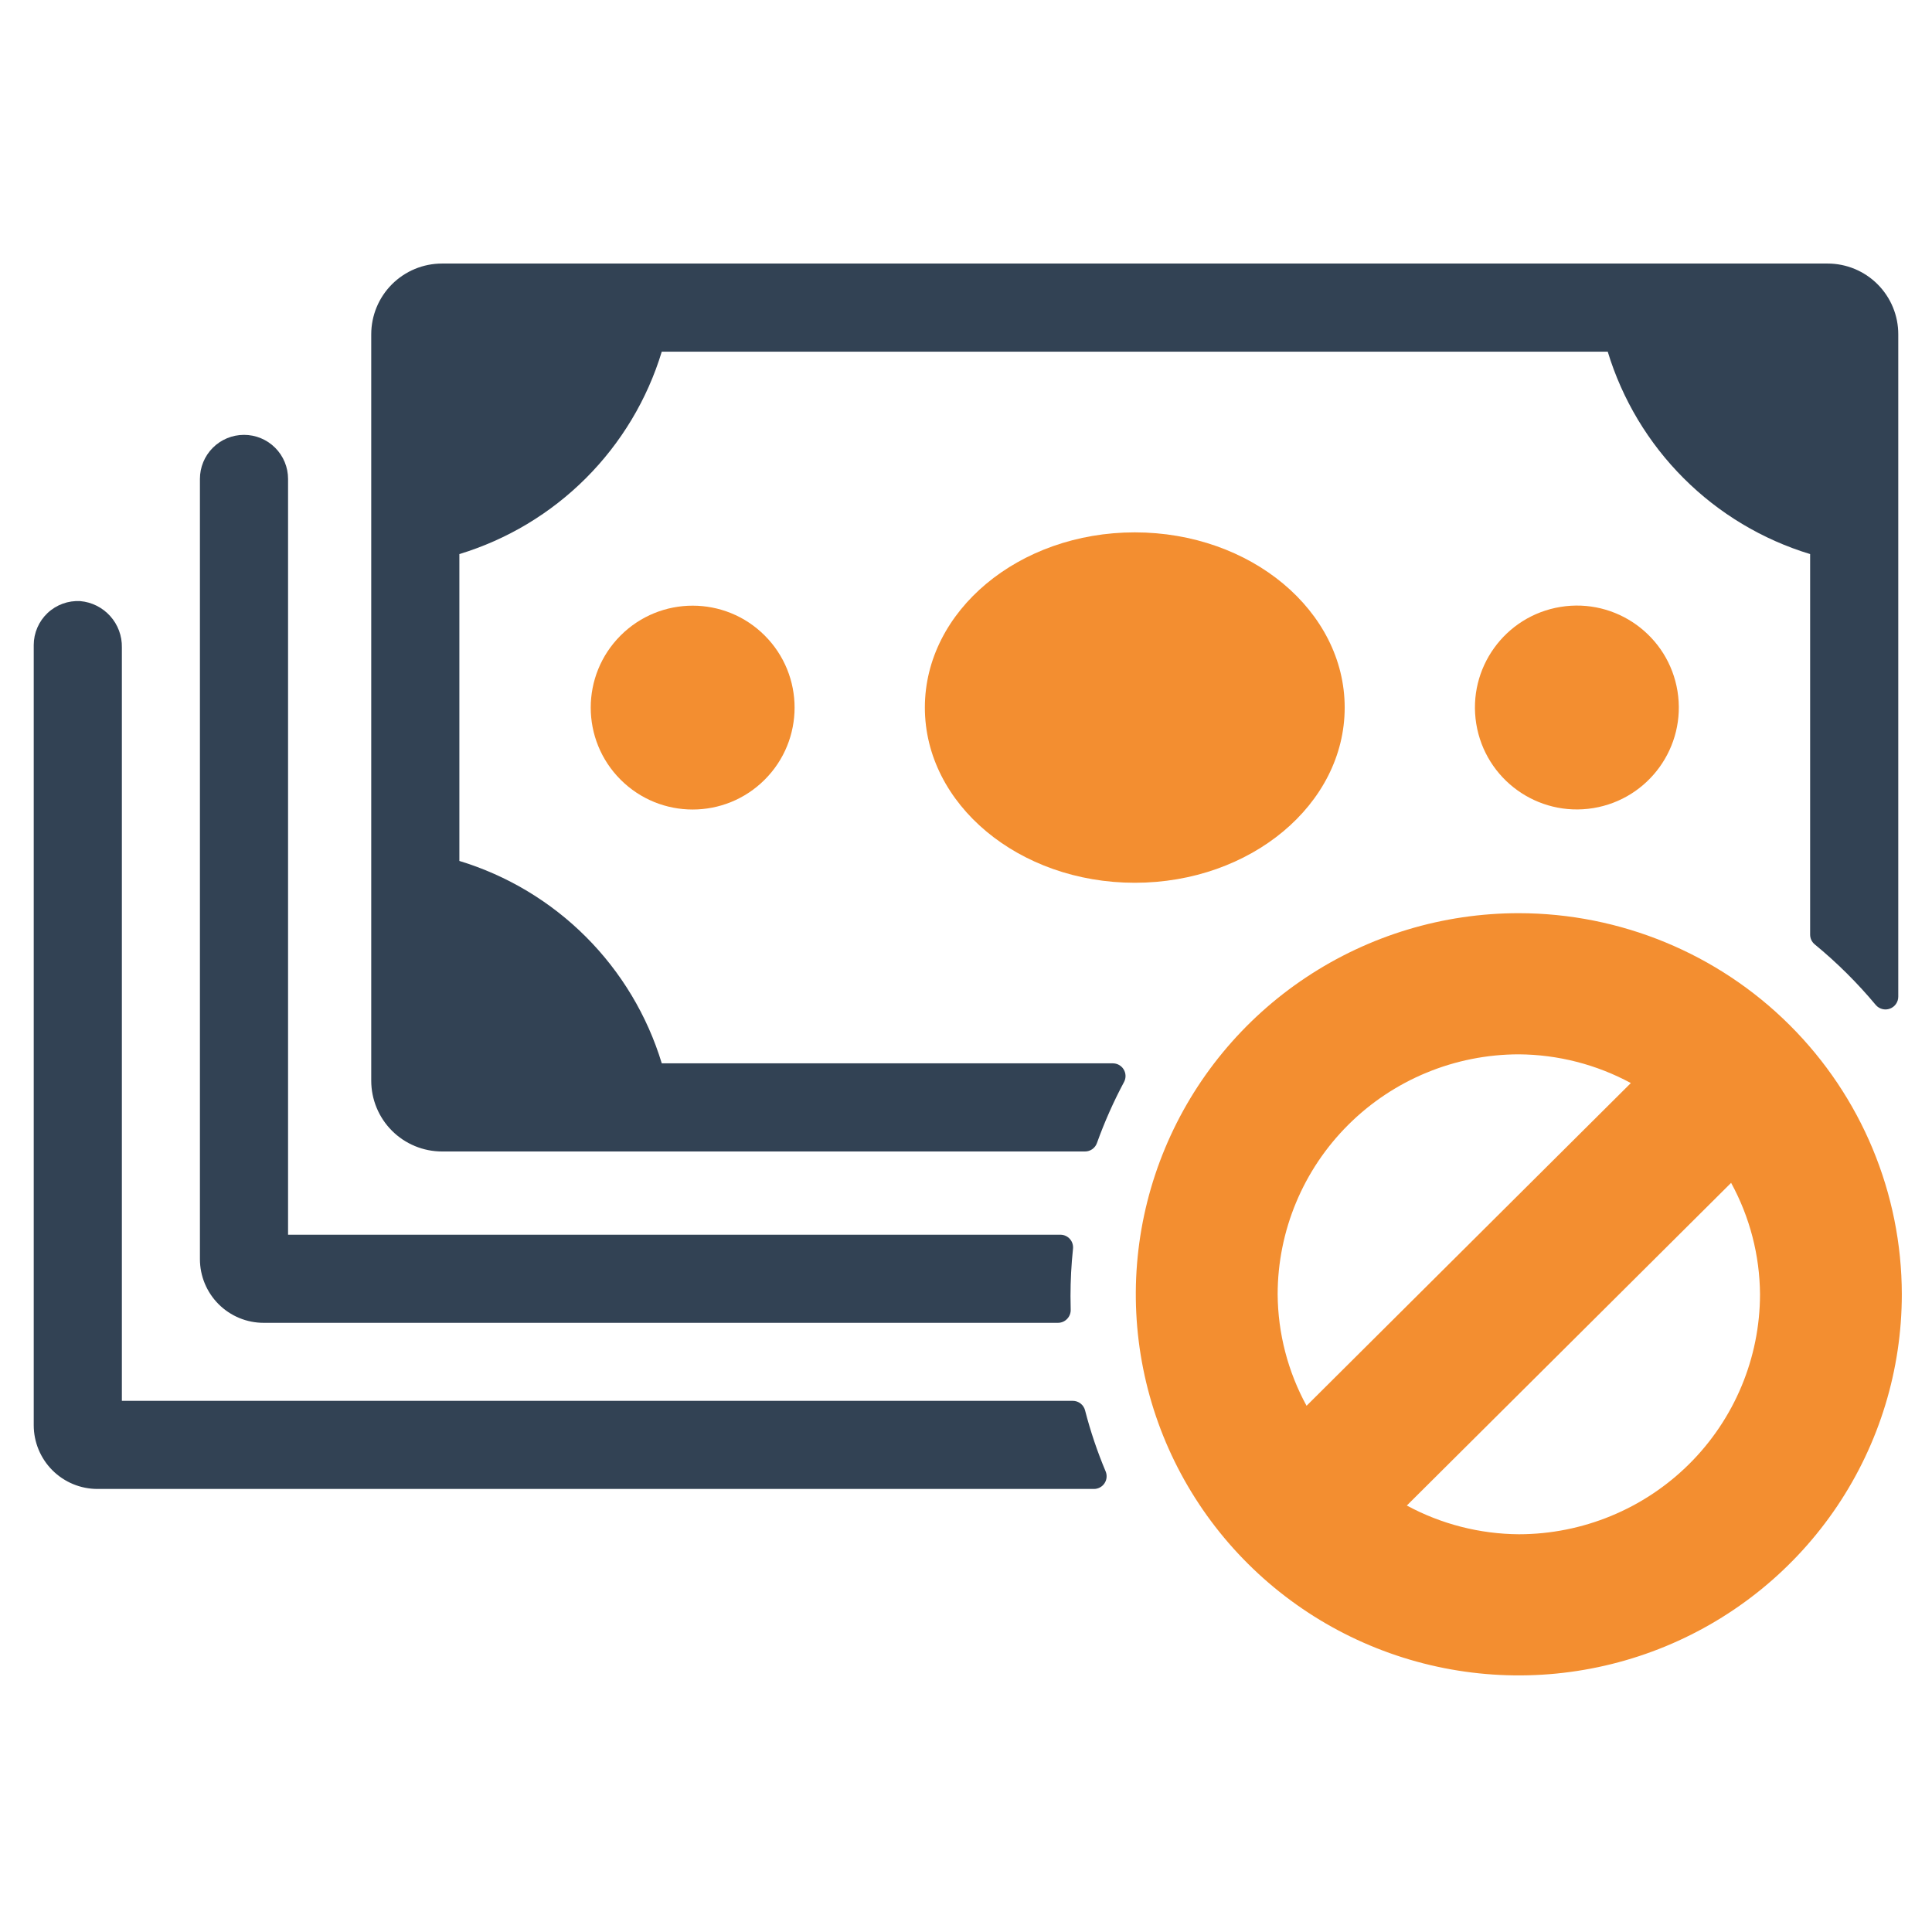 <svg width="100" height="100" viewBox="0 0 100 100" fill="none" xmlns="http://www.w3.org/2000/svg">
<path d="M57.597 55.038H34.253C33.502 52.566 32.153 50.316 30.326 48.489C28.498 46.662 26.249 45.313 23.777 44.562V28.679C26.249 27.928 28.498 26.579 30.326 24.751C32.153 22.924 33.502 20.675 34.253 18.202H83.216C83.967 20.675 85.316 22.924 87.143 24.751C88.97 26.579 91.22 27.928 93.692 28.679V48.378C93.692 48.475 93.714 48.57 93.755 48.657C93.797 48.744 93.857 48.821 93.932 48.882C95.081 49.826 96.138 50.876 97.09 52.018C97.178 52.121 97.296 52.194 97.427 52.228C97.558 52.262 97.697 52.255 97.823 52.207C97.951 52.16 98.06 52.075 98.137 51.963C98.214 51.852 98.255 51.719 98.254 51.584V17.305C98.255 16.824 98.161 16.348 97.977 15.903C97.794 15.459 97.524 15.055 97.184 14.714C96.845 14.374 96.441 14.104 95.997 13.92C95.553 13.736 95.077 13.641 94.596 13.641H22.879C21.907 13.641 20.975 14.027 20.288 14.714C19.601 15.401 19.215 16.333 19.215 17.305V55.936C19.215 56.417 19.31 56.894 19.494 57.338C19.678 57.783 19.948 58.187 20.288 58.527C20.628 58.867 21.032 59.137 21.477 59.321C21.921 59.505 22.398 59.6 22.879 59.6H56.162C56.297 59.6 56.429 59.557 56.539 59.479C56.65 59.4 56.733 59.289 56.778 59.162C57.169 58.075 57.638 57.017 58.183 55.998C58.235 55.898 58.261 55.786 58.257 55.673C58.253 55.56 58.22 55.449 58.161 55.353C58.102 55.256 58.019 55.176 57.92 55.121C57.822 55.066 57.71 55.038 57.597 55.038Z" fill="#324254"/>
<path d="M13.649 68.469H54.76C54.849 68.469 54.937 68.451 55.019 68.416C55.1 68.381 55.174 68.329 55.235 68.265C55.297 68.201 55.345 68.125 55.377 68.042C55.408 67.959 55.423 67.871 55.419 67.782C55.413 67.551 55.409 67.318 55.409 67.084C55.409 66.268 55.452 65.454 55.538 64.643C55.548 64.551 55.54 64.458 55.512 64.369C55.485 64.281 55.439 64.199 55.377 64.13C55.316 64.06 55.24 64.005 55.156 63.967C55.071 63.928 54.979 63.909 54.887 63.909H14.91V24.789C14.91 24.184 14.67 23.604 14.242 23.176C13.814 22.748 13.234 22.508 12.629 22.508C12.024 22.508 11.444 22.748 11.016 23.176C10.588 23.604 10.348 24.184 10.348 24.789V65.169C10.348 65.603 10.433 66.032 10.599 66.433C10.765 66.833 11.008 67.197 11.315 67.504C11.621 67.81 11.985 68.053 12.386 68.219C12.786 68.385 13.216 68.47 13.649 68.469Z" fill="#324254"/>
<path d="M56.164 73.005C56.129 72.863 56.047 72.737 55.932 72.647C55.818 72.557 55.676 72.507 55.53 72.507H6.308V33.511C6.32 32.913 6.104 32.332 5.703 31.887C5.303 31.442 4.749 31.165 4.152 31.113C3.843 31.096 3.533 31.142 3.243 31.248C2.952 31.355 2.685 31.519 2.46 31.732C2.235 31.945 2.056 32.201 1.933 32.486C1.81 32.77 1.746 33.077 1.746 33.386V73.768C1.746 74.643 2.094 75.483 2.713 76.102C3.332 76.721 4.171 77.068 5.047 77.068H56.617C56.725 77.069 56.832 77.043 56.927 76.993C57.023 76.943 57.105 76.87 57.165 76.78C57.226 76.691 57.264 76.588 57.275 76.481C57.286 76.373 57.271 76.264 57.23 76.165C56.798 75.139 56.442 74.083 56.164 73.005Z" fill="#324254"/>
<path d="M82.464 41.828C85.34 41.361 87.293 38.651 86.827 35.775C86.36 32.899 83.65 30.946 80.774 31.413C77.898 31.88 75.945 34.589 76.411 37.465C76.878 40.342 79.588 42.295 82.464 41.828Z" fill="#F38E30"/>
<path d="M39.582 40.355C41.643 38.295 41.643 34.955 39.582 32.895C37.522 30.834 34.181 30.834 32.121 32.895C30.061 34.955 30.061 38.295 32.121 40.355C34.181 42.416 37.522 42.416 39.582 40.355Z" fill="#F38E30"/>
<path d="M58.736 45.692C64.736 45.692 69.601 41.632 69.601 36.623C69.601 31.615 64.736 27.555 58.736 27.555C52.736 27.555 47.871 31.615 47.871 36.623C47.871 41.632 52.736 45.692 58.736 45.692Z" fill="#F38E30"/>
<path d="M78.615 47.266C74.694 47.265 70.861 48.422 67.601 50.59C64.34 52.757 61.799 55.838 60.299 59.442C58.798 63.047 58.405 67.013 59.17 70.839C59.934 74.666 61.822 78.181 64.595 80.94C67.367 83.699 70.899 85.578 74.745 86.34C78.59 87.101 82.576 86.71 86.198 85.218C89.821 83.725 92.917 81.197 95.096 77.953C97.274 74.709 98.437 70.895 98.438 66.993C98.432 61.763 96.342 56.749 92.626 53.051C88.909 49.352 83.87 47.272 78.615 47.266ZM66.131 66.993C66.135 63.7 67.451 60.543 69.792 58.214C72.132 55.885 75.305 54.575 78.615 54.572C80.641 54.586 82.632 55.097 84.412 56.059L67.627 72.763C66.659 70.991 66.145 69.01 66.131 66.993ZM78.615 79.413C76.588 79.399 74.597 78.888 72.817 77.926L89.602 61.224C90.57 62.995 91.084 64.977 91.098 66.993C91.094 70.287 89.777 73.444 87.437 75.772C85.097 78.1 81.924 79.41 78.615 79.413Z" fill="#F38E30"/>
</svg>
